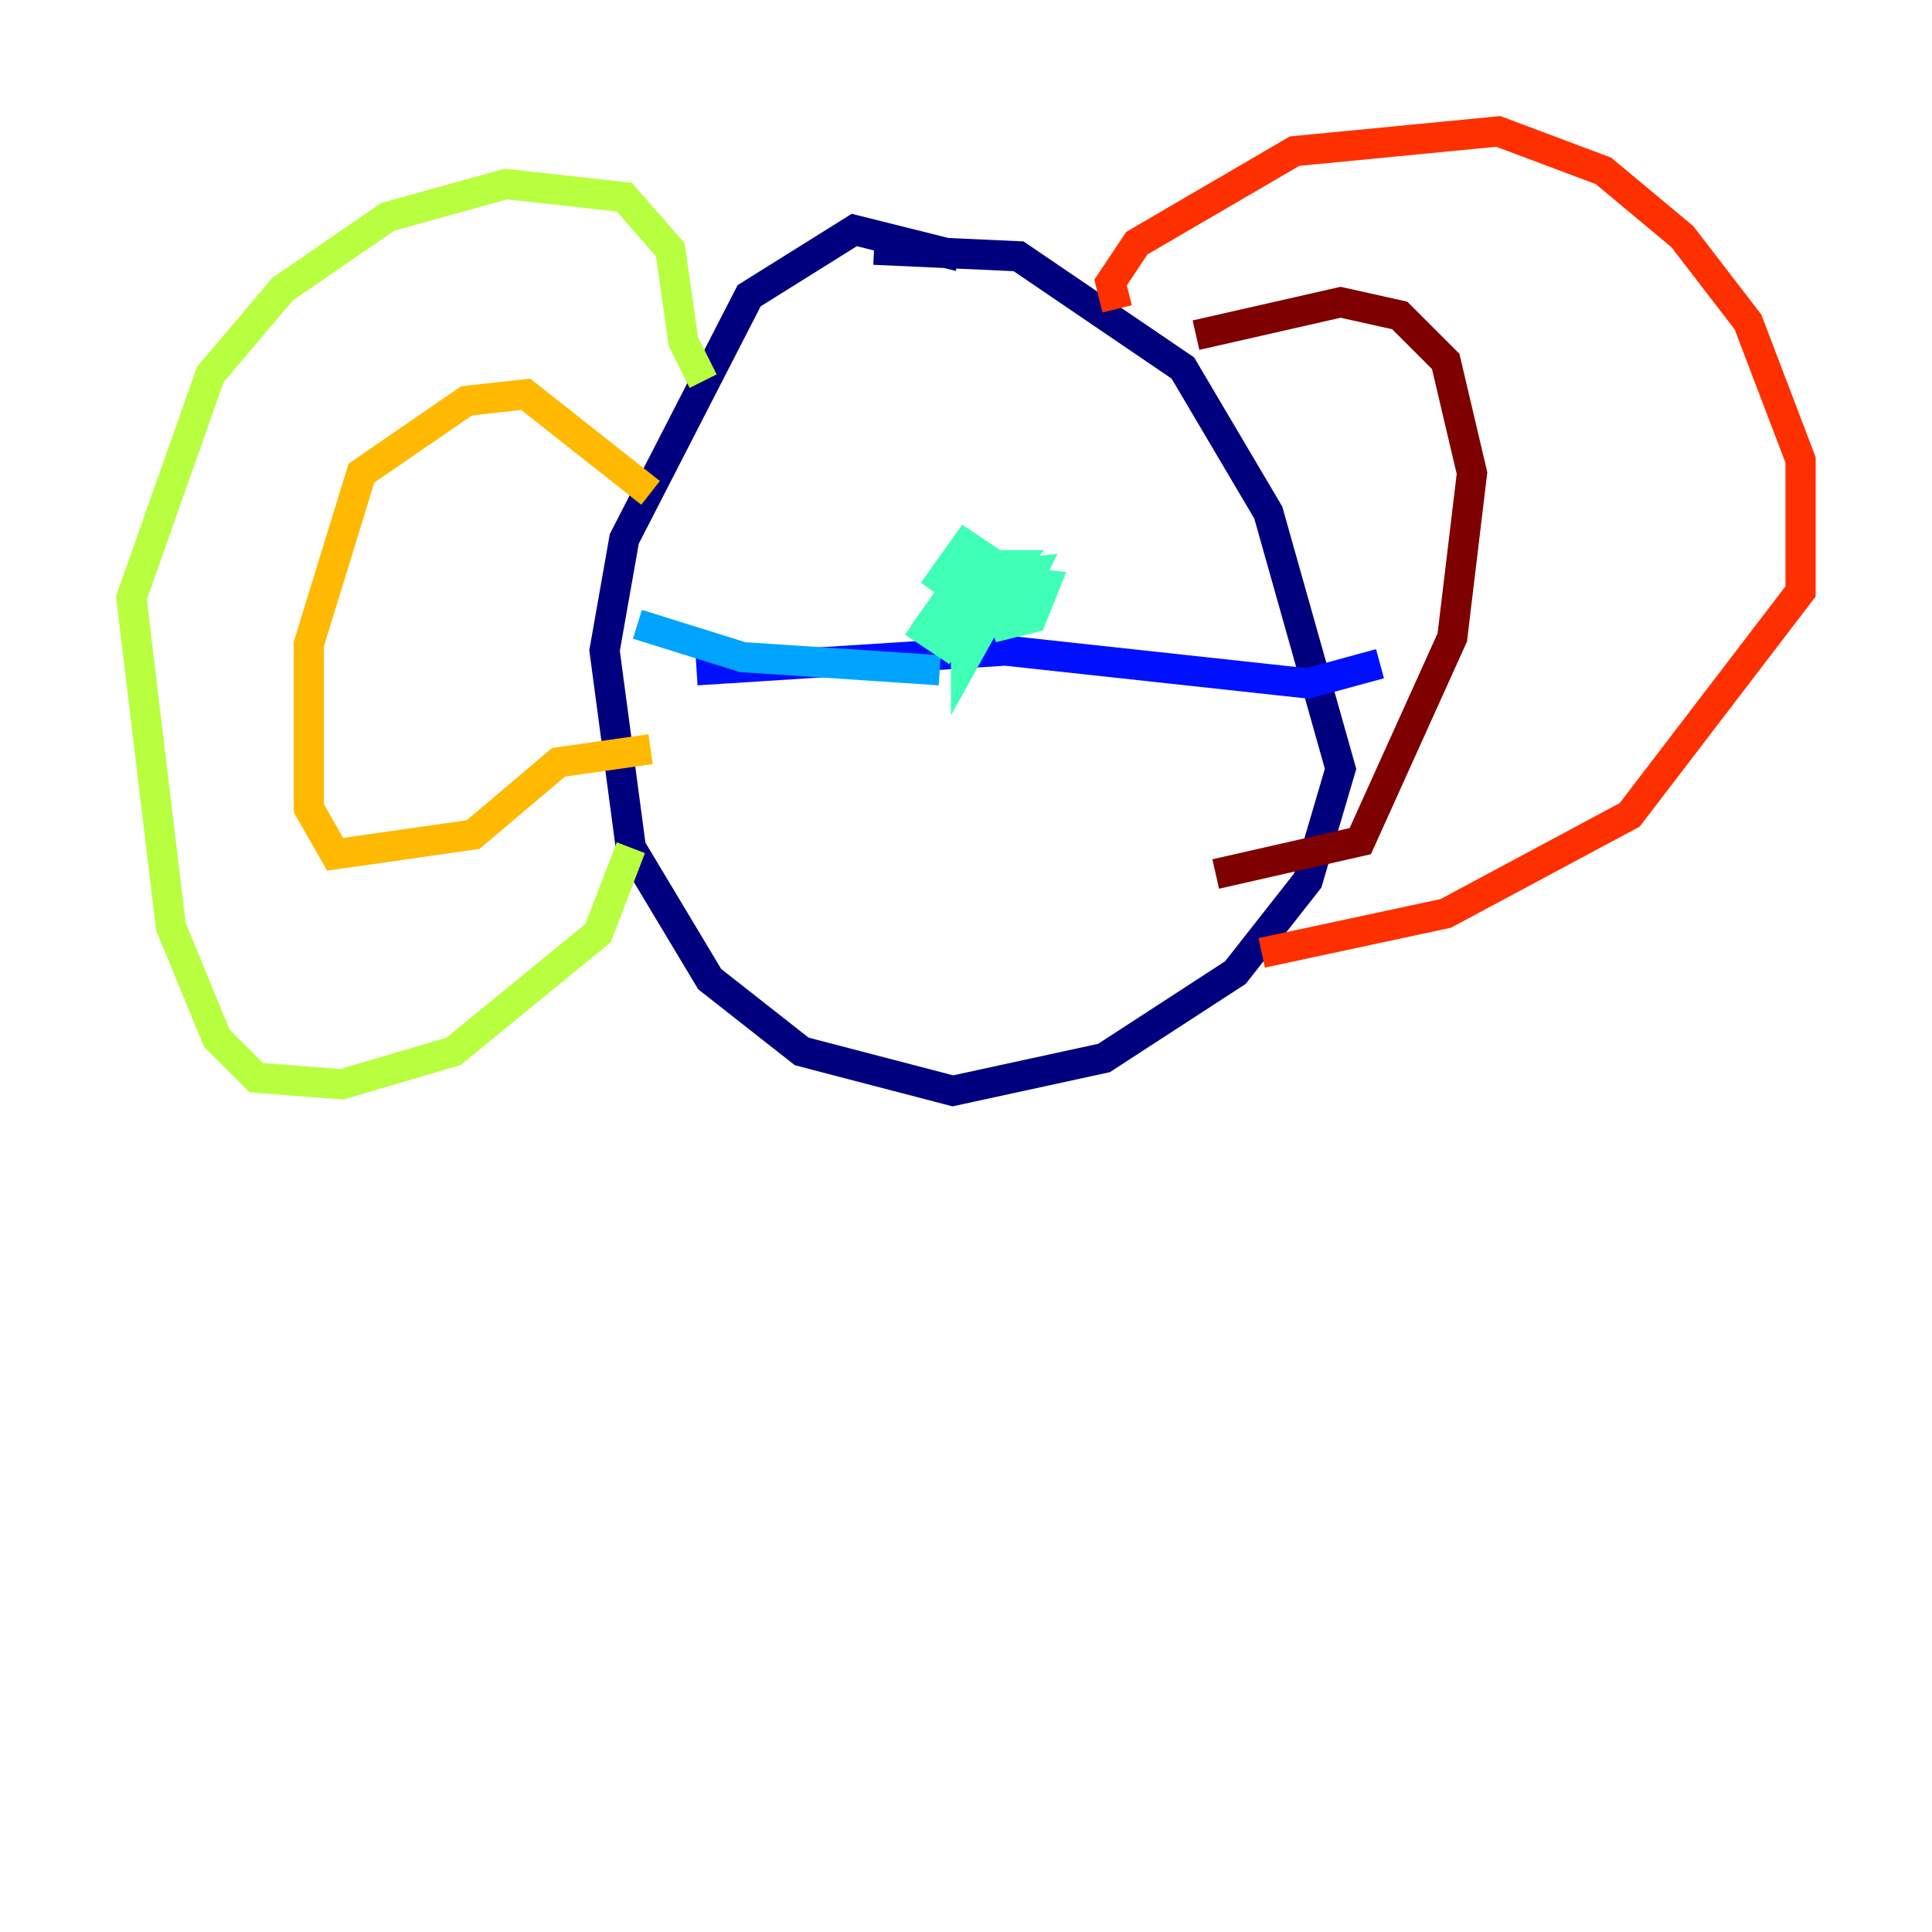 <?xml version="1.0" encoding="utf-8" ?>
<svg baseProfile="tiny" height="128" version="1.2" viewBox="0,0,128,128" width="128" xmlns="http://www.w3.org/2000/svg" xmlns:ev="http://www.w3.org/2001/xml-events" xmlns:xlink="http://www.w3.org/1999/xlink"><defs /><polyline fill="none" points="63.565,16.98 56.599,15.238 49.633,19.592 41.361,35.701 40.054,43.102 41.796,56.163 47.02,64.871 53.116,69.66 63.129,72.272 73.143,70.095 81.85,64.435 86.639,58.34 88.816,50.939 84.027,33.959 78.367,24.381 67.483,16.98 57.905,16.544" stroke="#00007f" stroke-width="2" /><polyline fill="none" points="46.15,44.408 66.612,43.102 86.639,45.279 91.429,43.973" stroke="#0010ff" stroke-width="2" /><polyline fill="none" points="42.231,41.361 49.197,43.537 62.258,44.408" stroke="#00a4ff" stroke-width="2" /><polyline fill="none" points="66.177,38.313 64.0,38.313 64.0,43.537 66.177,39.619 65.306,37.878 66.612,41.361 68.354,40.925 69.225,38.748 65.306,38.313 64.871,39.619 67.048,40.49 68.354,37.878 64.0,38.313 61.388,41.796 62.694,42.667 67.048,37.442 64.435,37.442 62.258,40.49 63.565,40.49 65.306,37.007 64.0,36.136 61.823,39.184" stroke="#3fffb7" stroke-width="2" /><polyline fill="none" points="46.585,25.252 45.279,22.64 44.408,16.544 41.361,13.061 33.524,12.191 25.687,14.367 18.721,19.157 13.932,24.816 8.707,39.619 11.32,61.388 14.367,68.789 16.98,71.401 22.64,71.837 30.041,69.66 39.619,61.823 41.796,56.163" stroke="#b7ff3f" stroke-width="2" /><polyline fill="none" points="43.102,49.633 37.007,50.503 31.347,55.292 22.204,56.599 20.463,53.551 20.463,42.667 23.946,31.347 30.912,26.558 34.83,26.122 43.102,32.653" stroke="#ffb900" stroke-width="2" /><polyline fill="none" points="74.014,20.463 73.578,18.721 75.32,16.109 85.769,10.014 99.265,8.707 106.231,11.32 111.456,15.674 115.809,21.333 119.293,30.476 119.293,39.184 107.973,53.986 95.782,60.517 83.592,63.129" stroke="#ff3000" stroke-width="2" /><polyline fill="none" points="79.238,22.204 88.816,20.027 92.735,20.898 95.782,23.946 97.524,31.347 96.218,42.231 90.122,55.728 80.544,57.905" stroke="#7f0000" stroke-width="2" /></svg>
